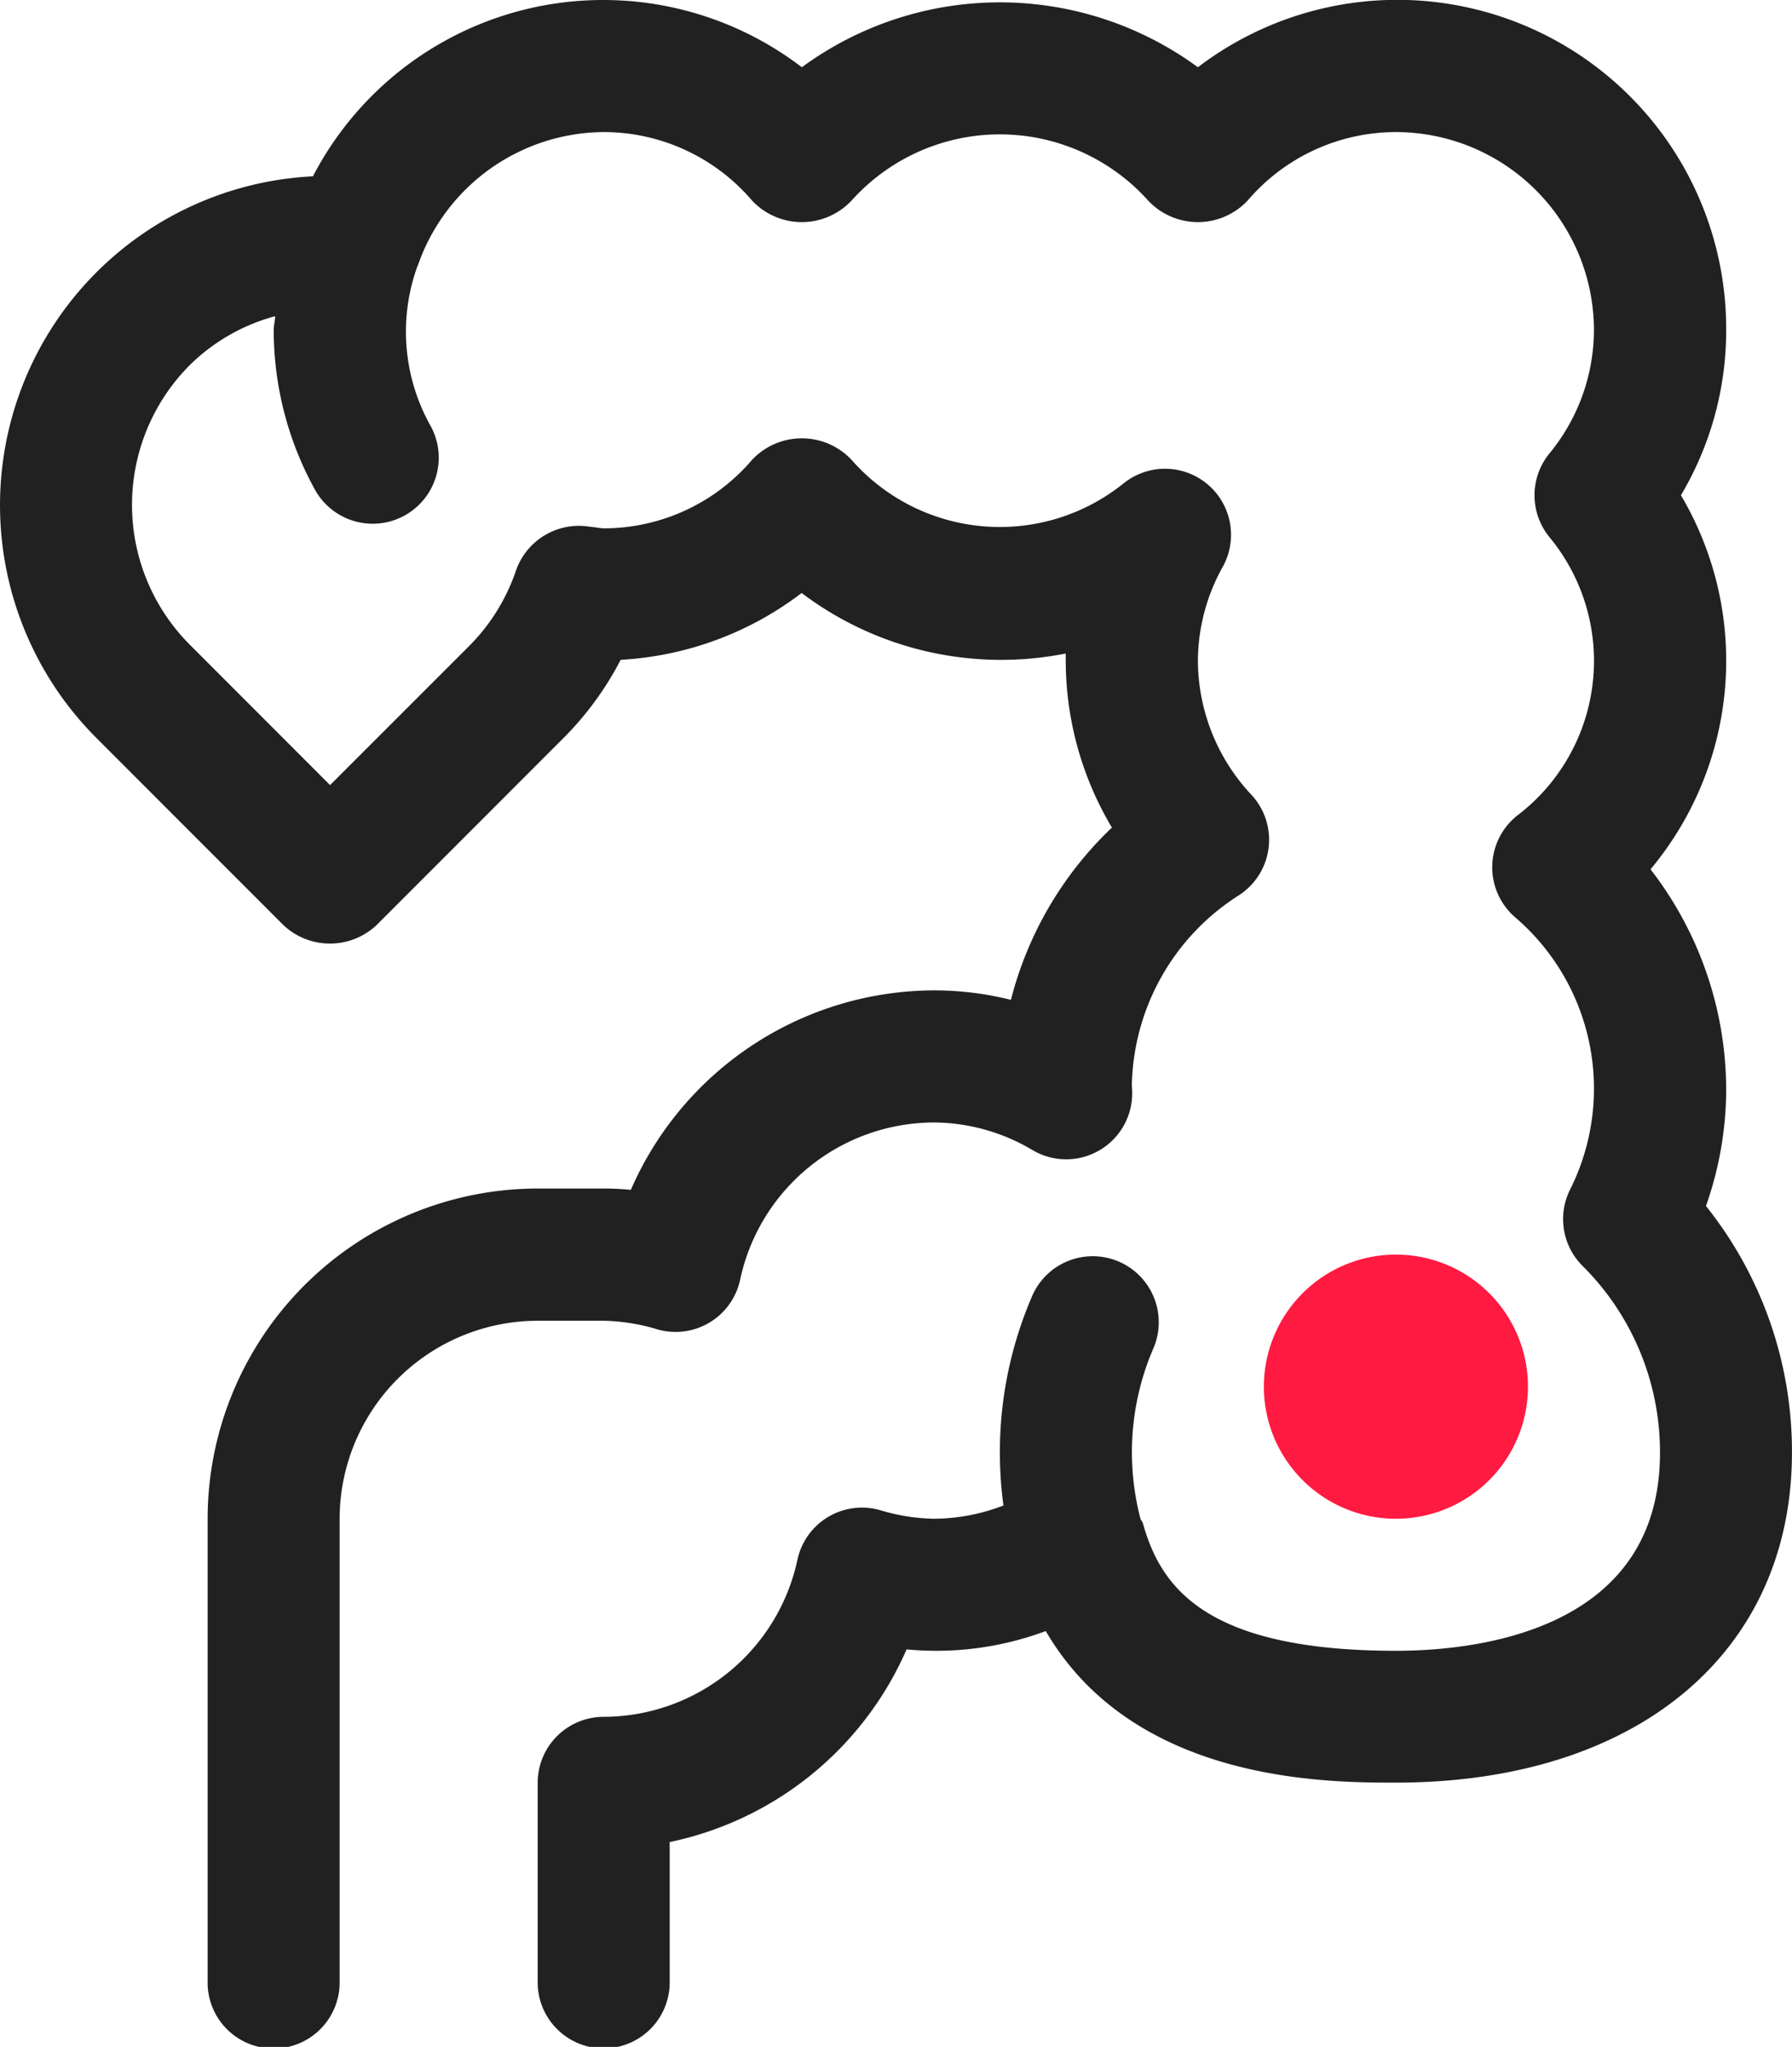 <svg xmlns="http://www.w3.org/2000/svg" width="44.243" height="50.523" viewBox="0 0 44.243 50.523"><g transform="translate(-0.125 0)"><path d="M42.243,29.769a8.657,8.657,0,0,0,.5-2.877,8.9,8.9,0,0,0-1.868-5.435,8.026,8.026,0,0,0,.751-9.233,7.963,7.963,0,0,0,1.117-4.074A8.119,8.119,0,0,0,29.7,1.66a8.262,8.262,0,0,0-9.778,0A8.076,8.076,0,0,0,7.851,4.352,8.127,8.127,0,0,0,2.513,18.223l4.609,4.611a1.678,1.678,0,0,0,2.3,0l4.607-4.609a7.828,7.828,0,0,0,1.42-1.939,8.1,8.1,0,0,0,4.468-1.649,8.17,8.17,0,0,0,6.52,1.493c0,.056,0,.111,0,.167a8.062,8.062,0,0,0,1.14,4.13,8.9,8.9,0,0,0-2.493,4.252,7.829,7.829,0,0,0-1.907-.234A8.191,8.191,0,0,0,15.7,29.369c-.226-.022-.449-.033-.67-.033H13.4a8.158,8.158,0,0,0-8.149,8.149V48.893a1.63,1.63,0,1,0,3.259,0V37.485A4.895,4.895,0,0,1,13.4,32.6h1.63a4.885,4.885,0,0,1,1.331.214A1.629,1.629,0,0,0,18.4,31.578a4.906,4.906,0,0,1,4.779-3.872,4.8,4.8,0,0,1,2.446.686,1.63,1.63,0,0,0,2.453-1.407c0-.047,0-.108-.009-.169A5.681,5.681,0,0,1,30.709,22.1a1.63,1.63,0,0,0,.313-2.481A4.867,4.867,0,0,1,29.7,16.3a4.8,4.8,0,0,1,.619-2.319,1.63,1.63,0,0,0-2.456-2.048,4.872,4.872,0,0,1-6.715-.584,1.685,1.685,0,0,0-2.454,0,4.816,4.816,0,0,1-3.662,1.692,1.213,1.213,0,0,1-.19-.022l-.274-.033a1.646,1.646,0,0,0-1.7,1.086,4.835,4.835,0,0,1-1.138,1.851L8.274,19.378,4.817,15.919a4.887,4.887,0,0,1,0-6.914,4.767,4.767,0,0,1,2.1-1.2c0,.114-.034.224-.034.339A8.157,8.157,0,0,0,7.9,12.085a1.63,1.63,0,1,0,2.854-1.576,4.749,4.749,0,0,1-.322-3.942c0-.009.01-.015.013-.024A4.889,4.889,0,0,1,15.032,3.26a4.816,4.816,0,0,1,3.662,1.692,1.685,1.685,0,0,0,2.454,0,4.919,4.919,0,0,1,7.325,0,1.685,1.685,0,0,0,2.454,0A4.816,4.816,0,0,1,34.589,3.26a4.895,4.895,0,0,1,4.889,4.889A4.812,4.812,0,0,1,38.373,11.2a1.632,1.632,0,0,0,0,2.05,4.793,4.793,0,0,1-.783,6.876,1.629,1.629,0,0,0-.069,2.505,5.566,5.566,0,0,1,1.361,6.745,1.629,1.629,0,0,0,.312,1.867,6.481,6.481,0,0,1,1.915,4.614c0,4.413-4.558,4.889-6.519,4.889-4.733,0-5.814-1.593-6.249-3.151-.011-.039-.043-.065-.057-.1a6.563,6.563,0,0,1-.213-1.635,6.47,6.47,0,0,1,.539-2.6,1.63,1.63,0,0,0-2.989-1.3,9.711,9.711,0,0,0-.81,3.9,9.86,9.86,0,0,0,.088,1.3,4.839,4.839,0,0,1-1.717.327,4.9,4.9,0,0,1-1.331-.213,1.629,1.629,0,0,0-2.039,1.23,4.906,4.906,0,0,1-4.779,3.872A1.629,1.629,0,0,0,13.4,44v4.889a1.63,1.63,0,1,0,3.259,0V45.467a8.21,8.21,0,0,0,5.849-4.756,7.734,7.734,0,0,0,3.436-.452C28.126,44,32.886,44,34.589,44c5.939,0,9.778-3.2,9.778-8.149a9.706,9.706,0,0,0-2.125-6.086Zm0,0" transform="translate(0 0)" fill="#212121"/><path d="M268.058,262.674a3.26,3.26,0,1,1-3.259-3.259A3.259,3.259,0,0,1,268.058,262.674Zm0,0" transform="translate(-230.209 -228.448)" fill="#ff1a41"/></g></svg>